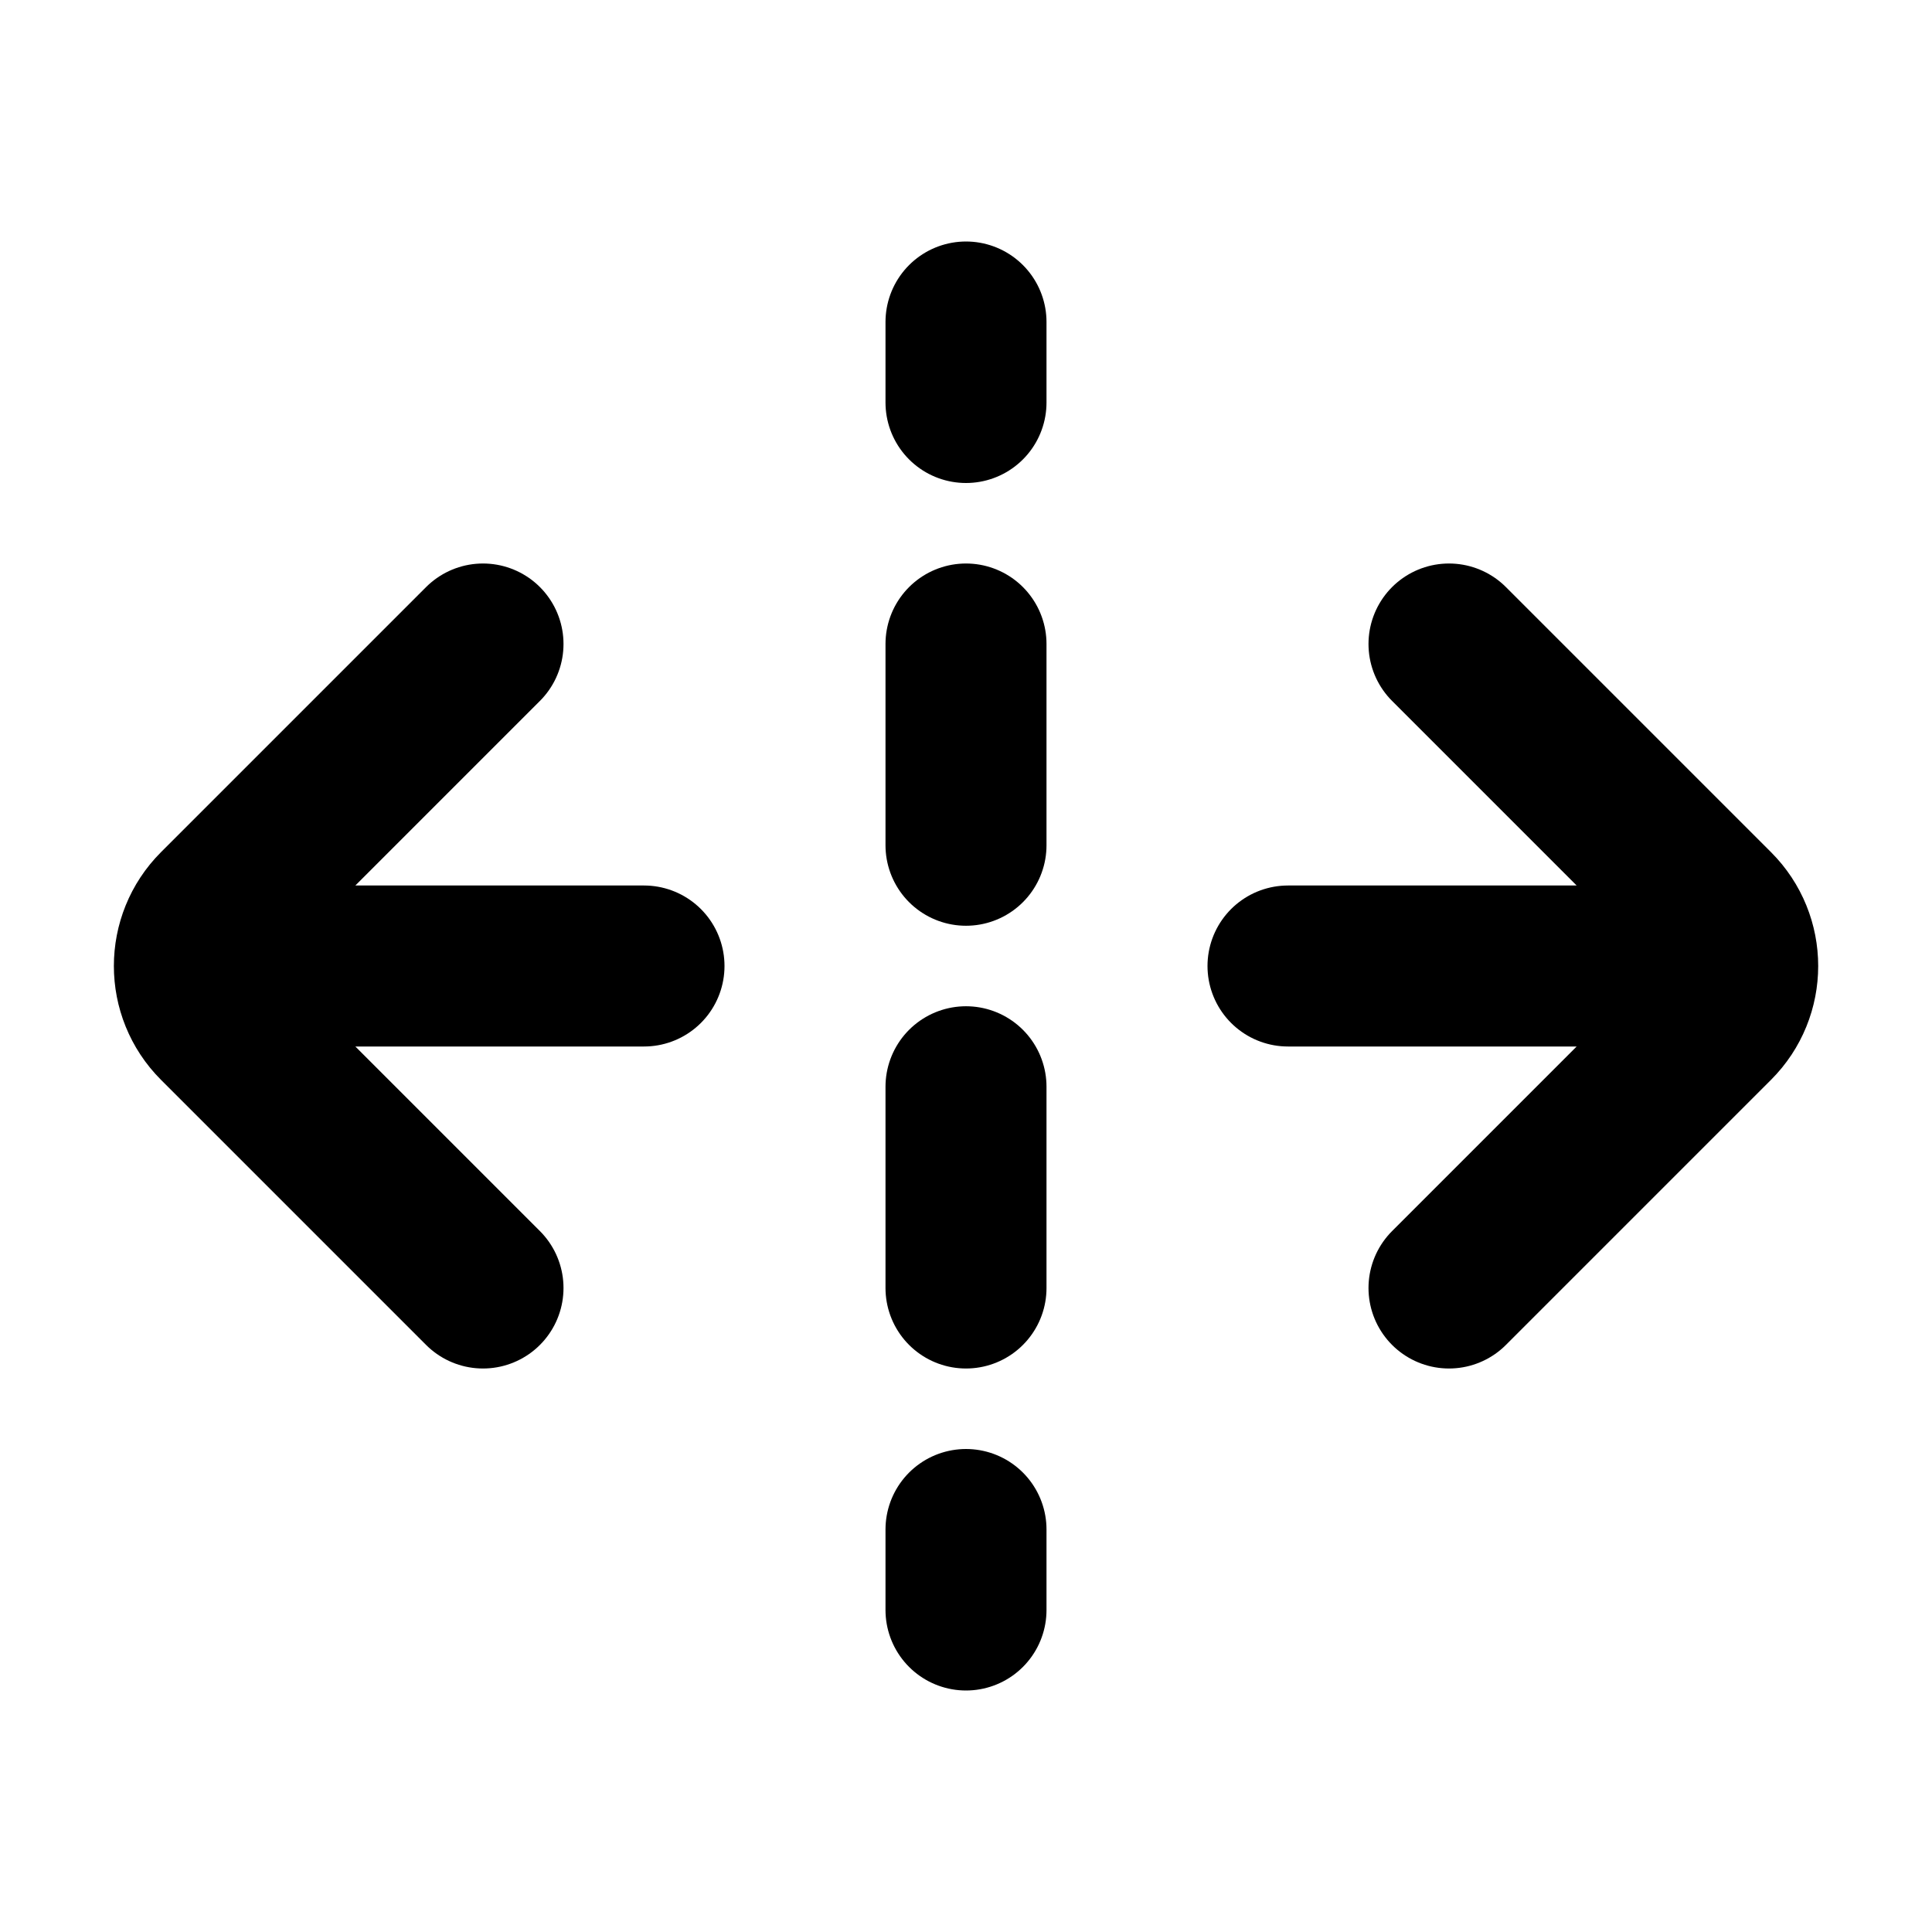 <svg viewBox="0 0 24 24" fill="none" xmlns="http://www.w3.org/2000/svg">
<path d="M8 12L3 12M16 12L21 12M6 16L2.707 12.707C2.317 12.317 2.317 11.683 2.707 11.293L6 8M18 16L21.293 12.707C21.684 12.317 21.684 11.683 21.293 11.293L18 8M12 5L12 4M12 8L12 10.5M12 13.5L12 16M12 19L12 20" stroke="black" stroke-width="2" stroke-linecap="round"/>
</svg>
